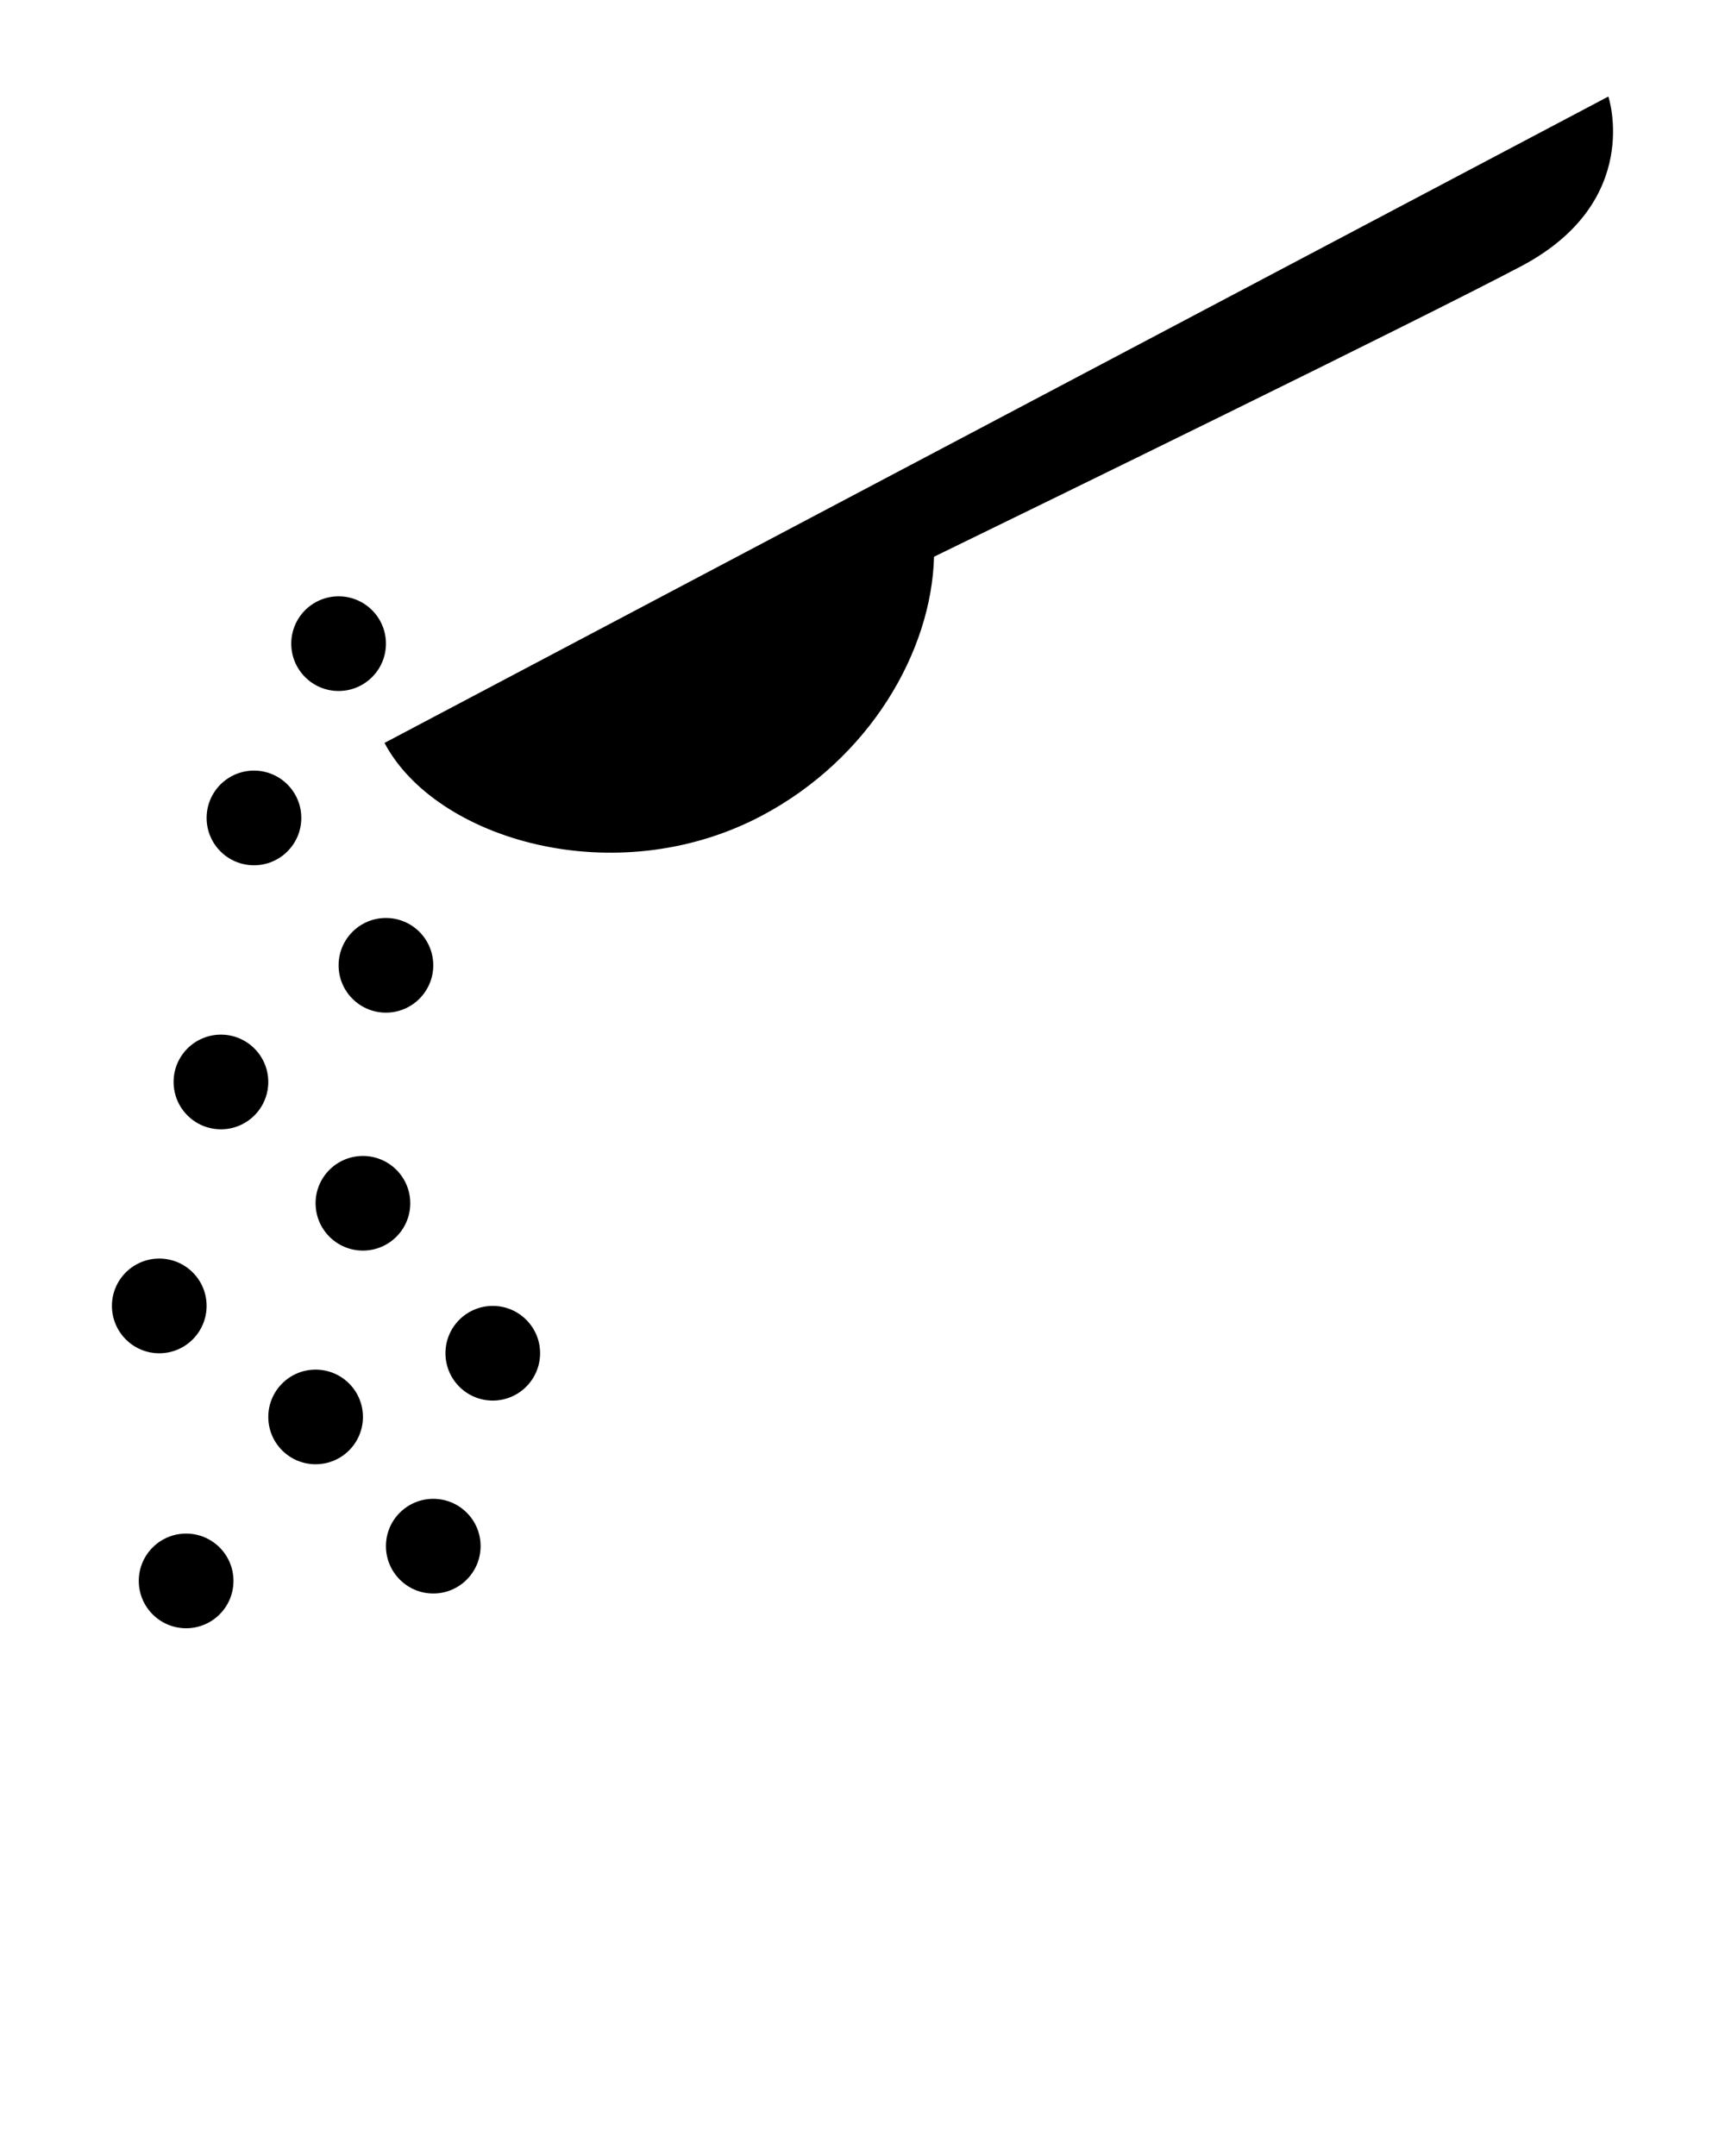 <svg xmlns="http://www.w3.org/2000/svg" xmlns:xlink="http://www.w3.org/1999/xlink" version="1.1" x="0px" y="0px" viewBox="0 0 90 112.5" enable-background="new 0 0 90 90" xml:space="preserve"><path d="M47.678,24.176l-0.515,0.271L20.061,38.766c2.664,5.042,12.042,7.83,19.67,3.804c5.636-2.979,8.872-8.566,9.001-13.52  c5.348-2.605,25.13-12.255,30.636-15.16c6.383-3.376,4.546-8.853,4.546-8.853L47.678,24.176z"/><circle cx="13.25" cy="42.68" r="2.47"/><path d="M22.605,50.371c0,1.361-1.107,2.469-2.47,2.469c-1.364,0-2.469-1.107-2.469-2.469c0-1.367,1.105-2.471,2.469-2.471  C21.499,47.9,22.605,49.004,22.605,50.371z"/><circle cx="17.666" cy="33.586" r="2.47"/><circle cx="11.527" cy="56.457" r="2.47"/><path d="M21.405,62.785c0,1.365-1.107,2.471-2.47,2.471c-1.364,0-2.47-1.105-2.47-2.471c0-1.361,1.106-2.467,2.47-2.467  C20.298,60.318,21.405,61.424,21.405,62.785z"/><path d="M10.779,68.139c0,1.367-1.106,2.475-2.469,2.475c-1.364,0-2.47-1.107-2.47-2.475c0-1.361,1.106-2.467,2.47-2.467  C9.673,65.672,10.779,66.777,10.779,68.139z"/><circle cx="9.711" cy="82.492" r="2.47"/><circle cx="16.467" cy="73.936" r="2.469"/><path d="M28.179,70.609c0,1.365-1.106,2.473-2.469,2.473c-1.364,0-2.469-1.107-2.469-2.473c0-1.361,1.105-2.467,2.469-2.467  C27.073,68.143,28.179,69.248,28.179,70.609z"/><path d="M25.075,80.674c0,1.367-1.105,2.475-2.469,2.475c-1.363,0-2.47-1.107-2.47-2.475c0-1.361,1.106-2.465,2.47-2.465  C23.969,78.209,25.075,79.313,25.075,80.674z"/></svg>